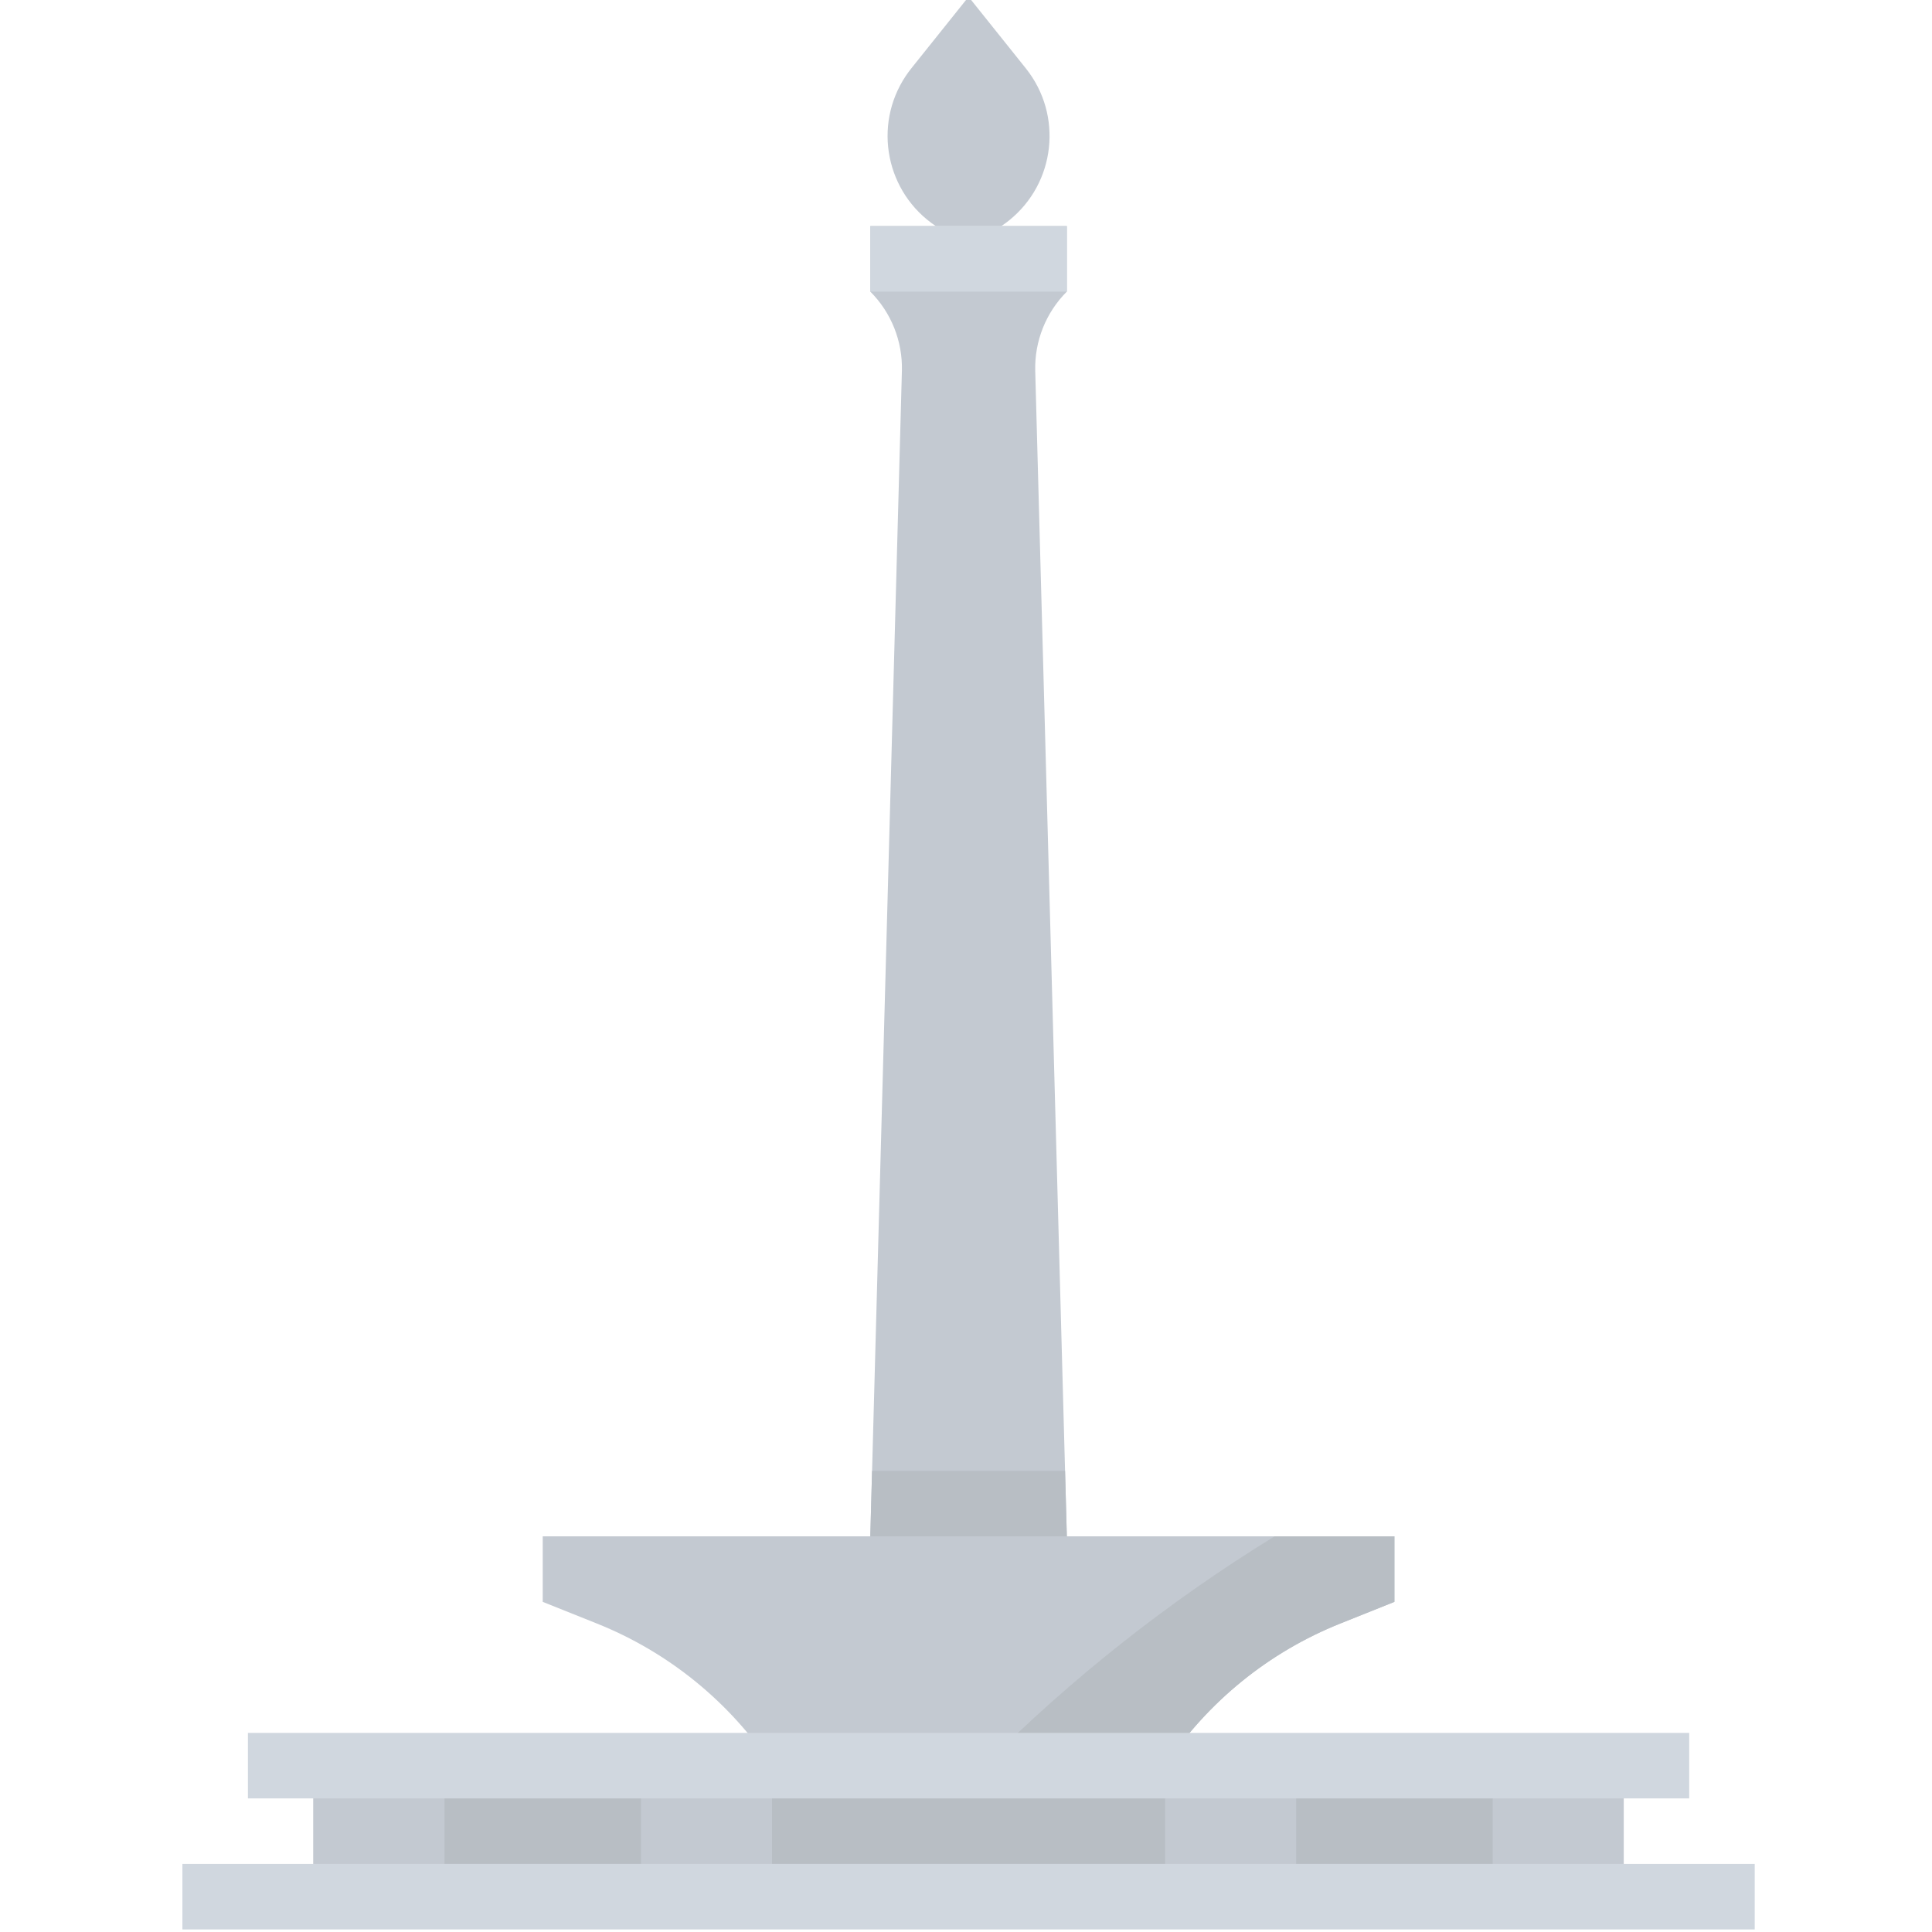 <svg xmlns="http://www.w3.org/2000/svg" height="601pt" version="1.1" viewBox="-56 1 601 601.8" width="601pt">
<g id="surface1">
<path d="M 275.91 479.559 L 214.691 479.559 L 224.535 116.461 C 224.762 107.25 221.203 98.348 214.691 91.832 L 214.691 71.422 L 275.91 71.422 L 275.91 91.832 C 269.395 98.348 265.836 107.25 266.062 116.461 Z M 275.91 479.559 " style=" stroke:none;fill-rule:nonzero;fill:rgb(76.471%,78.824%,81.961%);fill-opacity:1;" />
<path d="M 235.098 71.422 C 219.598 61.098 215.406 40.16 225.734 24.66 C 226.277 23.848 226.855 23.059 227.465 22.293 L 245.301 0 L 263.137 22.293 C 274.77 36.836 272.414 58.059 257.871 69.691 C 257.109 70.305 256.316 70.883 255.504 71.422 Z M 235.098 71.422 " style=" stroke:none;fill-rule:nonzero;fill:rgb(76.471%,78.824%,81.961%);fill-opacity:1;" />
<path d="M 306.52 550.984 L 184.078 550.984 C 170.789 531.047 151.762 515.609 129.512 506.711 L 112.656 499.965 L 112.656 479.559 L 377.945 479.559 L 377.945 499.965 L 361.09 506.711 C 338.84 515.609 319.812 531.047 306.52 550.984 Z M 306.52 550.984 " style=" stroke:none;fill-rule:nonzero;fill:rgb(76.471%,78.824%,81.961%);fill-opacity:1;" />
<path d="M 214.691 71.422 L 275.91 71.422 L 275.91 91.832 L 214.691 91.832 Z M 214.691 71.422 " style=" stroke:none;fill-rule:nonzero;fill:rgb(81.569%,84.314%,87.451%);fill-opacity:1;" />
<path d="M 250.148 550.984 L 306.52 550.984 C 319.812 531.047 338.84 515.609 361.09 506.711 L 377.945 499.965 L 377.945 479.559 L 340.621 479.559 C 307.77 499.738 277.402 523.715 250.148 550.984 Z M 250.148 550.984 " style=" stroke:none;fill-rule:nonzero;fill:rgb(72.157%,74.51%,76.863%);fill-opacity:1;" />
<path d="M 41.23 550.984 L 449.367 550.984 L 449.367 591.797 L 41.23 591.797 Z M 41.23 550.984 " style=" stroke:none;fill-rule:nonzero;fill:rgb(72.157%,74.51%,76.863%);fill-opacity:1;" />
<path d="M 143.266 550.984 L 184.078 550.984 L 184.078 591.797 L 143.266 591.797 Z M 143.266 550.984 " style=" stroke:none;fill-rule:nonzero;fill:rgb(76.471%,78.824%,81.961%);fill-opacity:1;" />
<path d="M 41.23 550.984 L 82.047 550.984 L 82.047 591.797 L 41.23 591.797 Z M 41.23 550.984 " style=" stroke:none;fill-rule:nonzero;fill:rgb(76.471%,78.824%,81.961%);fill-opacity:1;" />
<path d="M 306.52 550.984 L 347.332 550.984 L 347.332 591.797 L 306.52 591.797 Z M 306.52 550.984 " style=" stroke:none;fill-rule:nonzero;fill:rgb(76.471%,78.824%,81.961%);fill-opacity:1;" />
<path d="M 408.555 550.984 L 449.367 550.984 L 449.367 591.797 L 408.555 591.797 Z M 408.555 550.984 " style=" stroke:none;fill-rule:nonzero;fill:rgb(76.471%,78.824%,81.961%);fill-opacity:1;" />
<path d="M 0.418 581.594 L 490.18 581.594 L 490.18 602 L 0.418 602 Z M 0.418 581.594 " style=" stroke:none;fill-rule:nonzero;fill:rgb(81.569%,84.314%,87.451%);fill-opacity:1;" />
<path d="M 20.824 540.781 L 469.773 540.781 L 469.773 561.188 L 20.824 561.188 Z M 20.824 540.781 " style=" stroke:none;fill-rule:nonzero;fill:rgb(81.569%,84.314%,87.451%);fill-opacity:1;" />
<path d="M 215.242 459.152 L 214.691 479.559 L 275.91 479.559 L 275.359 459.152 Z M 215.242 459.152 " style=" stroke:none;fill-rule:nonzero;fill:rgb(72.157%,74.51%,76.863%);fill-opacity:1;" />
</g>
</svg>